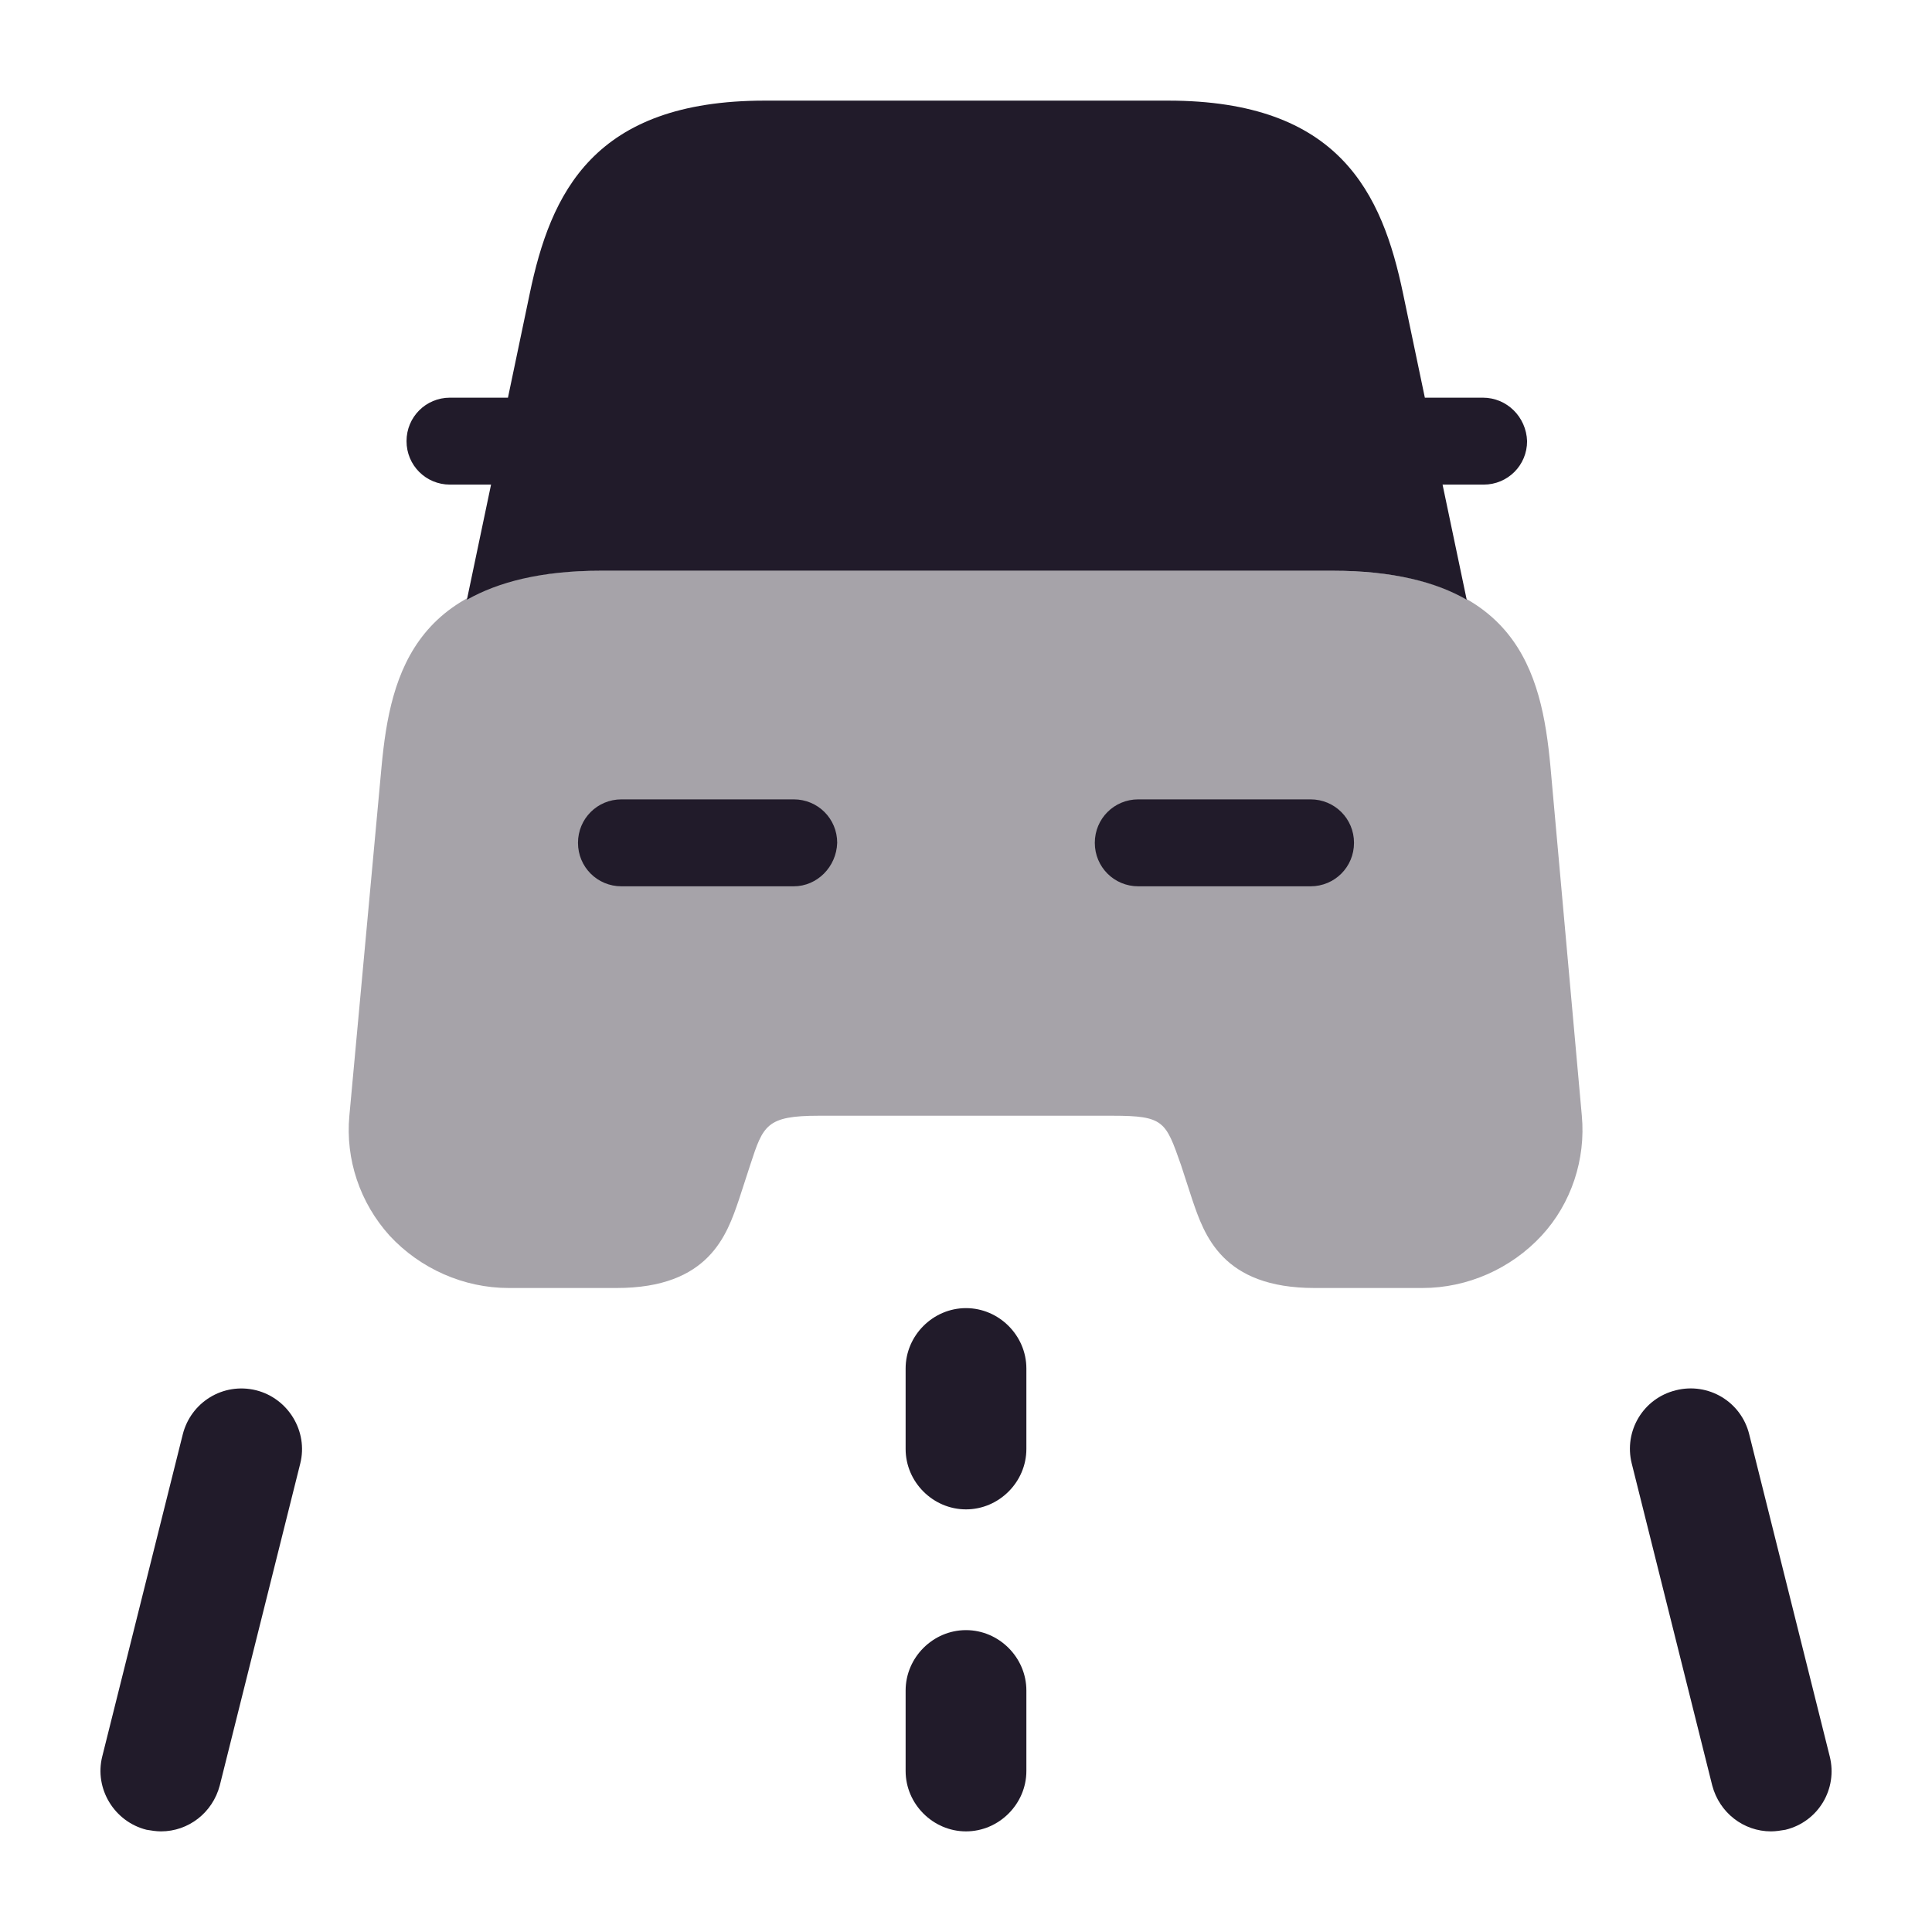 <svg width="24" height="24" viewBox="0 0 24 24" fill="none" xmlns="http://www.w3.org/2000/svg">
<path d="M12 18.75C11.59 18.75 11.25 18.41 11.25 18V17C11.25 16.59 11.59 16.25 12 16.25C12.41 16.25 12.75 16.59 12.75 17V18C12.75 18.41 12.41 18.75 12 18.75Z" fill="#211B2A"/>
<path d="M12 22.75C11.59 22.75 11.25 22.41 11.25 22V21C11.25 20.59 11.59 20.25 12 20.25C12.41 20.25 12.75 20.59 12.75 21V22C12.75 22.41 12.41 22.75 12 22.75Z" fill="#211B2A"/>
<path d="M2 22.75C1.94 22.75 1.88 22.74 1.82 22.73C1.42 22.63 1.17 22.22 1.27 21.82L2.27 17.82C2.37 17.42 2.77 17.17 3.18 17.27C3.58 17.37 3.83 17.78 3.73 18.18L2.73 22.18C2.64 22.52 2.34 22.75 2 22.75Z" fill="#211B2A"/>
<path d="M22 22.75C21.66 22.75 21.36 22.52 21.27 22.18L20.27 18.18C20.17 17.78 20.41 17.37 20.82 17.27C21.22 17.17 21.63 17.41 21.73 17.82L22.73 21.82C22.83 22.22 22.59 22.63 22.18 22.73C22.12 22.74 22.06 22.75 22 22.75Z" fill="#211B2A"/>
<path opacity="0.4" d="M19.26 9.52C19.15 8.34 18.84 7.09 16.55 7.09H7.45C5.16 7.09 4.85 8.35 4.74 9.52L4.34 13.86C4.29 14.4 4.47 14.94 4.84 15.35C5.22 15.76 5.76 16 6.32 16H7.66C8.81 16 9.03 15.34 9.18 14.9L9.32 14.47C9.48 13.98 9.52 13.86 10.17 13.86H13.82C14.46 13.86 14.48 13.93 14.67 14.47L14.81 14.9C14.96 15.34 15.18 16 16.33 16H17.67C18.23 16 18.77 15.76 19.15 15.35C19.52 14.95 19.7 14.4 19.65 13.86L19.26 9.52Z" fill="#211B2A"/>
<path d="M18.42 4.94H17.71C17.7 4.94 17.7 4.94 17.7 4.94L17.43 3.65C17.17 2.4 16.64 1.25 14.51 1.25H12.54H11.47H9.5C7.37 1.25 6.84 2.4 6.58 3.65L6.31 4.94C6.3 4.94 6.3 4.94 6.3 4.94H5.59C5.29 4.94 5.05 5.18 5.05 5.48C5.05 5.78 5.29 6.02 5.59 6.02H6.1L5.8 7.45C6.19 7.23 6.72 7.09 7.46 7.09H16.56C17.3 7.09 17.84 7.23 18.22 7.45L17.92 6.02H18.43C18.73 6.02 18.97 5.78 18.97 5.48C18.96 5.18 18.72 4.94 18.42 4.94Z" fill="#211B2A"/>
<path d="M9.86 11.01H7.72C7.42 11.01 7.18 10.77 7.18 10.47C7.18 10.17 7.42 9.93 7.72 9.93H9.86C10.16 9.93 10.4 10.17 10.4 10.47C10.39 10.77 10.15 11.01 9.86 11.01Z" fill="#211B2A"/>
<path d="M16.28 11.01H14.14C13.84 11.01 13.6 10.77 13.6 10.47C13.6 10.17 13.84 9.93 14.14 9.93H16.28C16.58 9.93 16.82 10.17 16.82 10.47C16.82 10.77 16.58 11.01 16.28 11.01Z" fill="#211B2A"/>
</svg>
